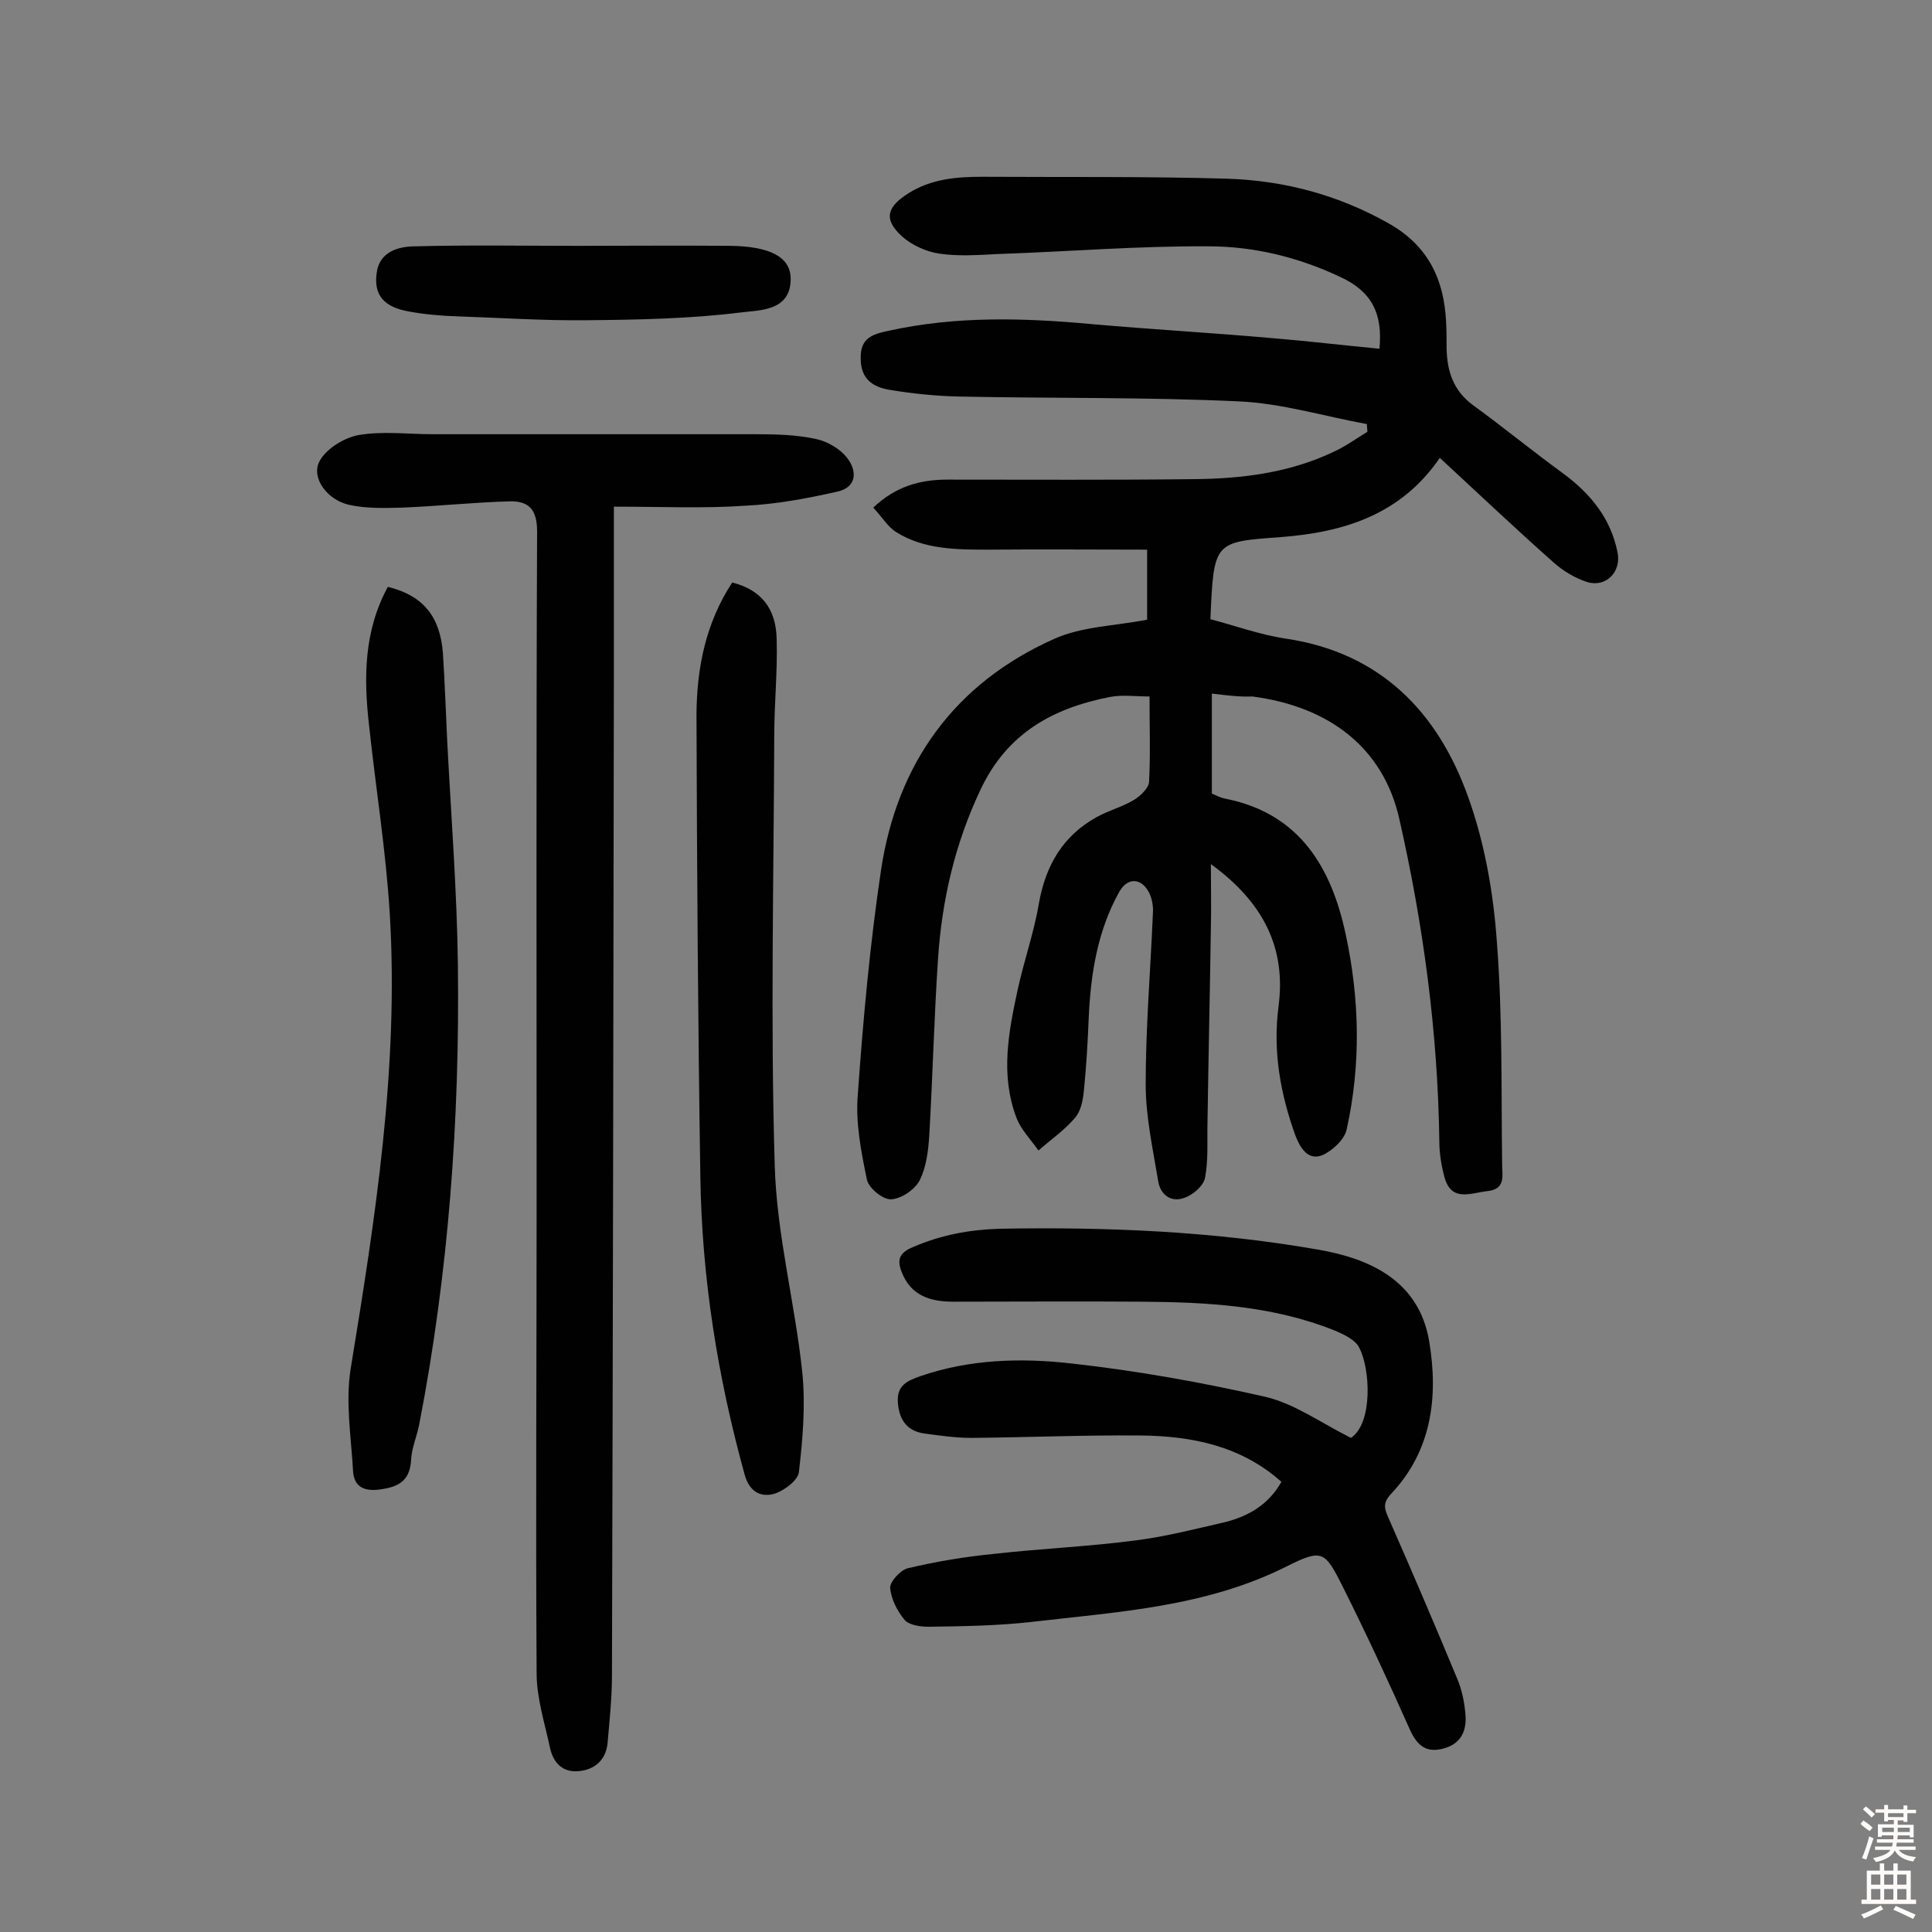 <svg enable-background="new 0 0 400 400" viewBox="0 0 400 400" xmlns="http://www.w3.org/2000/svg"><rect x="0" y="0" width="400" height="400" fill="#808080" stroke="none"/><g fill="#010102"><path d="m250.9 143.6v20.7c.6.2 1.7.9 3 1.1 15.3 3.1 21.8 14.4 24.7 28 2.9 13.4 3.2 27 .2 40.5-.5 2.1-3 4.4-5.1 5.3-2.9 1.1-4.5-1.5-5.5-4.1-3.1-8.6-4.7-17.4-3.5-26.7 1.6-12-3-21.5-14-29.5 0 5 .1 9 0 13-.2 13.5-.5 26.9-.7 40.4-.1 3.8.2 7.8-.5 11.5-.3 1.7-2.5 3.6-4.3 4.2-2.6 1-4.9-.5-5.4-3.4-1.1-6.7-2.6-13.4-2.6-20.1 0-11.8 1-23.6 1.5-35.5.1-1.4-.2-3-.8-4.2-1.6-3.1-4.5-3.2-6.2-.1-4.5 8.1-5.9 17-6.3 26.2-.2 5-.5 10-1 15-.2 1.9-.6 4.1-1.8 5.5-2.2 2.6-5.1 4.6-7.6 6.8-1.6-2.3-3.7-4.4-4.6-6.9-3.3-8.8-1.6-17.6.3-26.4 1.3-6 3.4-11.9 4.4-17.9 1.4-7.8 4.9-13.9 11.9-17.8 2.5-1.4 5.3-2.1 7.8-3.6 1.3-.8 3-2.4 3.1-3.7.3-5.7.1-11.3.1-17.7-2.9 0-5.6-.4-8.2.1-11.8 2.3-21.3 7.5-26.8 19.2-5.3 11.2-8 22.9-8.8 35.1-.8 12.1-1.1 24.3-1.8 36.4-.2 3.2-.6 6.6-2 9.4-1 1.9-3.8 3.8-5.9 3.9-1.7.1-4.6-2.3-5-4-1.2-5.8-2.4-11.8-1.9-17.7 1.1-15.5 2.5-31 4.8-46.4 3.3-22.1 15.2-38.7 35.8-47.9 5.7-2.6 12.6-2.7 19.3-4 0-4.4 0-8.9 0-14.5-10.8 0-21.8-.1-32.7 0-6.7 0-13.4 0-19.2-3.6-1.8-1.1-3-3.2-4.8-5.1 4.6-4.4 9.7-5.8 15.3-5.8 17.1 0 34.1.1 51.2-.1 9.9-.1 19.7-1.3 28.9-5.7 2.4-1.1 4.6-2.7 6.9-4.1 0-.5-.1-1-.1-1.6-8.8-1.6-17.6-4.3-26.5-4.7-19.3-.9-38.6-.6-57.9-1-4.8-.1-9.7-.6-14.5-1.4-3.4-.6-5.9-2.2-5.9-6.5-.1-4.2 2.4-5 5.7-5.7 14-3.1 28-2.7 42.1-1.4 12.4 1.1 24.9 1.8 37.3 2.9 7.4.6 14.8 1.5 22.3 2.2.7-7.3-1.6-11.9-8.2-14.9-8.7-4.1-17.9-6.3-27.2-6.3-14.6-.1-29.1 1.1-43.7 1.6-4 .2-8.2.5-12.1-.1-2.7-.4-5.7-1.8-7.7-3.6-3.9-3.6-3-6.1 1.4-8.9 4.8-3 10-3.4 15.4-3.4 16.9.1 33.8-.1 50.7.4 11.8.4 23 3.4 33.4 9.3 8.1 4.6 11.4 11.6 11.8 20.4.1 1.8.1 3.6.1 5.4.1 4.8 1.4 8.8 5.5 11.8 6.3 4.6 12.3 9.5 18.6 14.1 5.7 4.2 9.9 9.3 11.3 16.4.8 4-2.4 7.3-6.3 6.1-2.5-.8-5-2.3-7-4.1-7.9-7-15.5-14.2-23.5-21.6-8.1 11.8-19.9 15.4-32.9 16.4-13.9 1-13.9.9-14.6 17 5 1.3 10.2 3.2 15.5 4 19.7 2.9 31.6 15.2 37.9 32.9 3.4 9.5 5.2 19.8 5.9 29.8 1.2 15.3.9 30.8 1.1 46.2 0 2.2.8 5.1-3 5.5-3.6.4-7.6 2.4-9-3.1-.6-2.3-1-4.8-1-7.1-.3-22.6-3.3-44.9-8.3-66.9-3.3-14.6-14.4-23.2-30.4-25.3-2.6.1-5.1-.2-8.4-.6z"/><path d="m127.1 104.9v32.9c-.1 69.7-.2 139.3-.4 209 0 4.7-.5 9.4-.9 14-.3 3.5-2.6 5.6-6 5.9-3.3.3-5.2-1.7-5.9-4.7-1.1-5.2-2.8-10.4-2.8-15.6-.2-32.3 0-64.6 0-97 0-46.5-.1-92.9.1-139.4 0-4.6-1.8-6.3-5.7-6.2-7.4.2-14.8 1-22.3 1.3-3.7.1-7.5.2-11-.6-4.4-1-7.8-5.5-6.1-8.9 1.3-2.6 5-4.9 8-5.5 5-.9 10.4-.2 15.5-.2h66.8c4.2 0 8.5.1 12.6 1 2.3.5 4.9 2 6.3 3.8 2.2 2.7 2.2 6.2-2 7.1-6.2 1.4-12.6 2.6-19 2.9-8.5.6-17.2.2-27.2.2z"/><path d="m265.3 306.8c-8.4-7.5-18.6-9.5-29.3-9.6-11.7-.1-23.4.4-35 .5-3.2 0-6.5-.5-9.6-.9-3.5-.5-5.2-2.7-5.5-6.3-.3-3.7 1.9-4.6 4.7-5.6 10.2-3.5 20.8-3.8 31.3-2.6 13.5 1.5 26.9 3.9 40.1 6.9 6 1.4 11.5 5.4 17.7 8.5 4.6-3.1 4-14.4 1.7-18.7-.8-1.6-3.1-2.7-5-3.5-12.9-5.2-26.5-5.9-40.1-6-13-.1-26 0-39 0-4.6 0-8.7-1.2-10.6-6.1-1-2.5-.6-4 2.3-5.2 5.8-2.5 11.6-3.6 17.9-3.8 22.1-.4 44.1.5 65.9 4.3 11.1 1.9 21 6.6 23.1 19 1.9 11.4.6 22.6-7.9 31.6-2 2.1-1.2 3.4-.3 5.5 4.8 10.9 9.5 21.9 14.1 33 .9 2.2 1.4 4.7 1.6 7.1.3 3.3-.8 6.1-4.5 7.1-3.6 1-5.5-.6-7-3.9-4.4-9.9-9-19.8-13.8-29.4-3.8-7.6-4.3-8.1-11.7-4.4-16.7 8.4-34.8 9.4-52.8 11.5-7.1.8-14.2.9-21.3 1-1.7 0-4-.3-5-1.4-1.5-1.8-2.8-4.3-3-6.6-.1-1.3 2.1-3.7 3.6-4.1 5.9-1.4 11.9-2.4 18-3 9.8-1.1 19.6-1.5 29.4-2.8 6.2-.8 12.4-2.4 18.5-3.8 4.6-1.2 8.8-3.5 11.5-8.3z"/><path d="m151.6 120.6c5.9 1.5 9.1 5.3 9.2 11.8.2 6.6-.5 13.3-.5 19.9-.1 29.7-.8 59.3.1 89 .4 14.3 4.2 28.5 5.7 42.8.7 6.8.1 13.9-.7 20.7-.2 1.7-3.1 3.9-5.2 4.5-2.7.7-5-.4-6-3.9-5.6-20.2-8.9-40.8-9.2-61.8-.5-32-.7-63.9-.8-95.9.1-9.5 1.9-18.7 7.4-27.1z"/><path d="m80.3 121.5c7.3 1.8 10.8 6.1 11.4 13.7.4 6.1.6 12.3.9 18.4.8 15.4 2 30.7 2.2 46.1.4 31.9-1.9 63.7-8 95.2-.5 2.5-1.6 5-1.7 7.5-.3 4.4-2.8 5.5-6.6 6-3.3.4-5.2-.7-5.4-3.8-.4-7.1-1.6-14.3-.5-21.2 5.1-31.2 10-62.4 8.1-94.2-.8-13.1-2.9-26-4.3-39.1-1.1-9.7-1.1-19.4 3.9-28.6z"/><path d="m119.6 50.9c10.5 0 21.1-.1 31.6 0 8.2.1 12.6 2.3 12.5 7-.1 6.6-6.6 6.3-10.4 6.8-10.5 1.3-21.2 1.5-31.9 1.6-8.9.1-17.7-.5-26.6-.8-3.4-.1-6.8-.4-10.1-1-5.2-.9-7.4-3.4-6.7-8.1.6-4.3 4.5-5.4 8-5.4 11.2-.3 22.4-.1 33.6-.1z"/></g><path d="m385.2 377.6.6-.7c.6.4 1.3.9 1.9 1.5l-.6.7c-.8-.5-1.4-1-1.9-1.5zm.3 7.1c.6-1.4 1.1-2.9 1.5-4.5.3.1.6.3.9.4-.5 1.4-1 2.9-1.5 4.4zm.2-10.1.6-.6c.7.5 1.3 1.1 1.9 1.6l-.7.7c-.6-.6-1.2-1.2-1.8-1.7zm8.4-.8h.8v.9h1.8v.7h-1.8v1.8h-.8v-.3h-1.2v.9h3.3v2.6h-.8v-.4h-2.5c0 .3 0 .6-.1.8h3.4v.7h-3.5c0 .3-.1.6-.1.8h4v.7h-3.5c.7.9 1.9 1.3 3.6 1.5-.2.2-.4.5-.6.9-1.9-.3-3.2-1.1-3.8-2.3-.5 1.1-1.8 2-3.9 2.4-.2-.3-.4-.5-.6-.8 1.9-.4 3.1-.9 3.6-1.7h-3.2v-.7h3.5c.1-.2.1-.5.2-.8h-3.3v-.7h3.4c0-.2 0-.5 0-.8h-2.4v.3h-.8v-2.6h3.3v-.9h-1.2v.3h-.8v-1.8h-1.8v-.7h1.8v-.9h.8v.9h3.2zm-4.4 5.5h2.4c0-.3 0-.6 0-.9h-2.4zm1.2-3.1h3.2v-.8h-3.2zm4.4 2.2h-2.4v.9h2.5v-.9z" fill="#fcfbfa"/><path d="m389.2 385.8h.9v1.5h1.9v-1.5h.9v1.5h2.7v6h1.1v.9h-11.3v-.9h1.1v-6h2.7zm.2 8.7.5.8c-1.2.6-2.5 1.3-4 1.9-.2-.3-.3-.6-.6-.8 1.6-.6 3-1.3 4.1-1.9zm-2-4.3h1.9v-2.1h-1.9zm0 3.1h1.9v-2.2h-1.9zm2.7-3.1h1.9v-2.1h-1.9zm0 3.1h1.9v-2.2h-1.9zm2.4 1.3c1.4.6 2.7 1.2 4.1 1.8l-.5.9c-1.5-.7-2.8-1.4-4.1-1.9zm2.2-6.5h-1.9v2.1h1.9zm-1.9 5.2h1.9v-2.2h-1.9z" fill="#fcfbfa"/></svg>